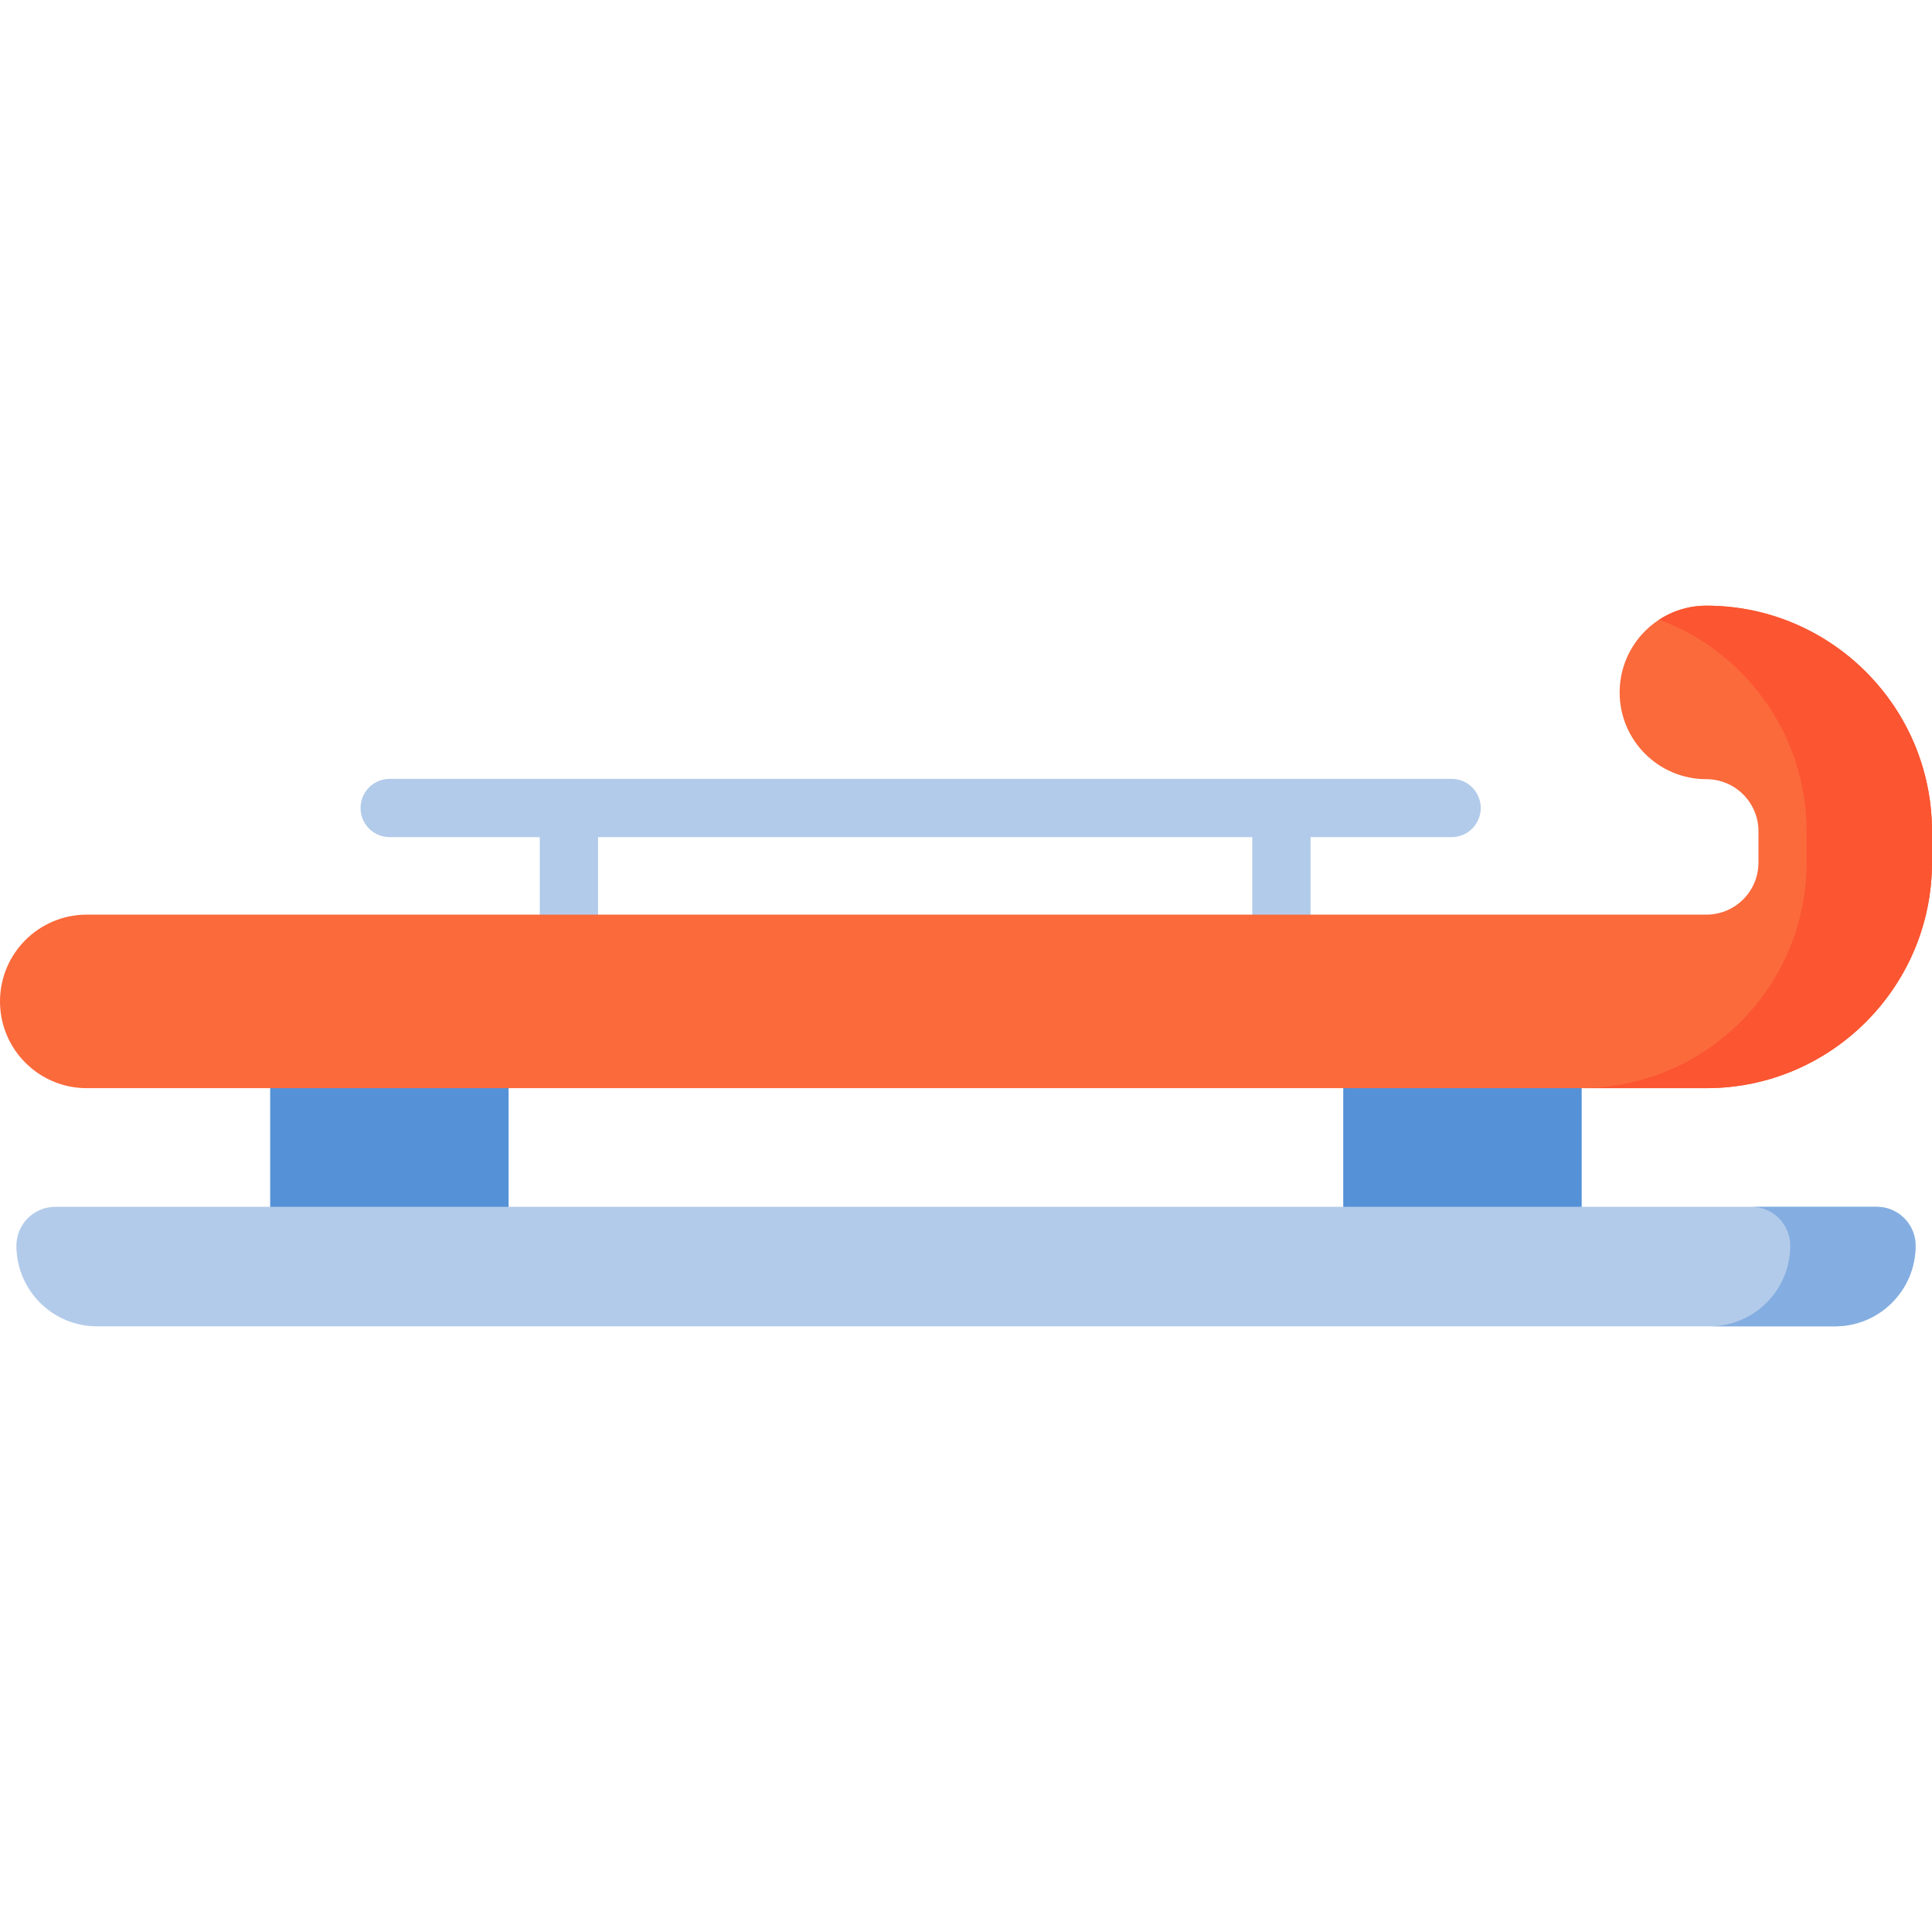 <svg id="Capa_1" enable-background="new 0 0 512 512" height="512" viewBox="0 0 512 512" width="512" xmlns="http://www.w3.org/2000/svg"><g><g fill="#5591d6"><path d="m71.598 282.248h63.184v40.877h-63.184z"/><path d="m355.977 282.248h63.184v40.877h-63.184z"/></g><path d="m486.277 351.495h-460.554c-11.805 0-21.375-9.57-21.375-21.375 0-5.69 4.612-10.302 10.302-10.302h482.701c5.69 0 10.302 4.612 10.302 10.302-.001 11.805-9.571 21.375-21.376 21.375z" fill="#b3cbea"/><path d="m507.653 330.116c0 5.903-2.39 11.25-6.264 15.113-3.863 3.873-9.21 6.264-15.113 6.264h-33.234c5.903 0 11.25-2.39 15.113-6.264 3.874-3.863 6.264-9.21 6.264-15.113 0-5.687-4.615-10.302-10.302-10.302h33.234c5.686 0 10.302 4.615 10.302 10.302z" fill="#84aee1"/><path d="m384.686 206.402h-281.409c-4.268 0-7.726 3.459-7.726 7.726s3.459 7.726 7.726 7.726h39.762v23.911c0 4.268 3.459 7.726 7.726 7.726s7.726-3.459 7.726-7.726v-23.911h173.368v23.911c0 4.268 3.459 7.726 7.726 7.726s7.726-3.459 7.726-7.726v-23.911h37.374c4.268 0 7.726-3.459 7.726-7.726s-3.457-7.726-7.725-7.726z" fill="#b3cbea"/><g><path d="m452.216 288.375h-429.222c-12.7 0-22.994-10.295-22.994-22.994 0-12.7 10.294-22.994 22.994-22.994h429.222c7.608 0 13.796-6.189 13.796-13.796v-8.301c0-7.608-6.189-13.796-13.796-13.796-12.7 0-22.994-10.294-22.994-22.994s10.294-22.994 22.994-22.994c32.965 0 59.784 26.819 59.784 59.784v8.301c0 32.965-26.819 59.784-59.784 59.784z" fill="#fb6a3b"/></g><g><path d="m512 220.288v8.303c0 32.966-26.816 59.781-59.781 59.781h-33.244c32.966 0 59.792-26.816 59.792-59.781v-8.303c0-25.682-16.277-47.625-39.064-56.073 3.595-2.349 7.891-3.709 12.517-3.709 32.964.001 59.78 26.816 59.78 59.782z" fill="#fb5532"/></g></g></svg>